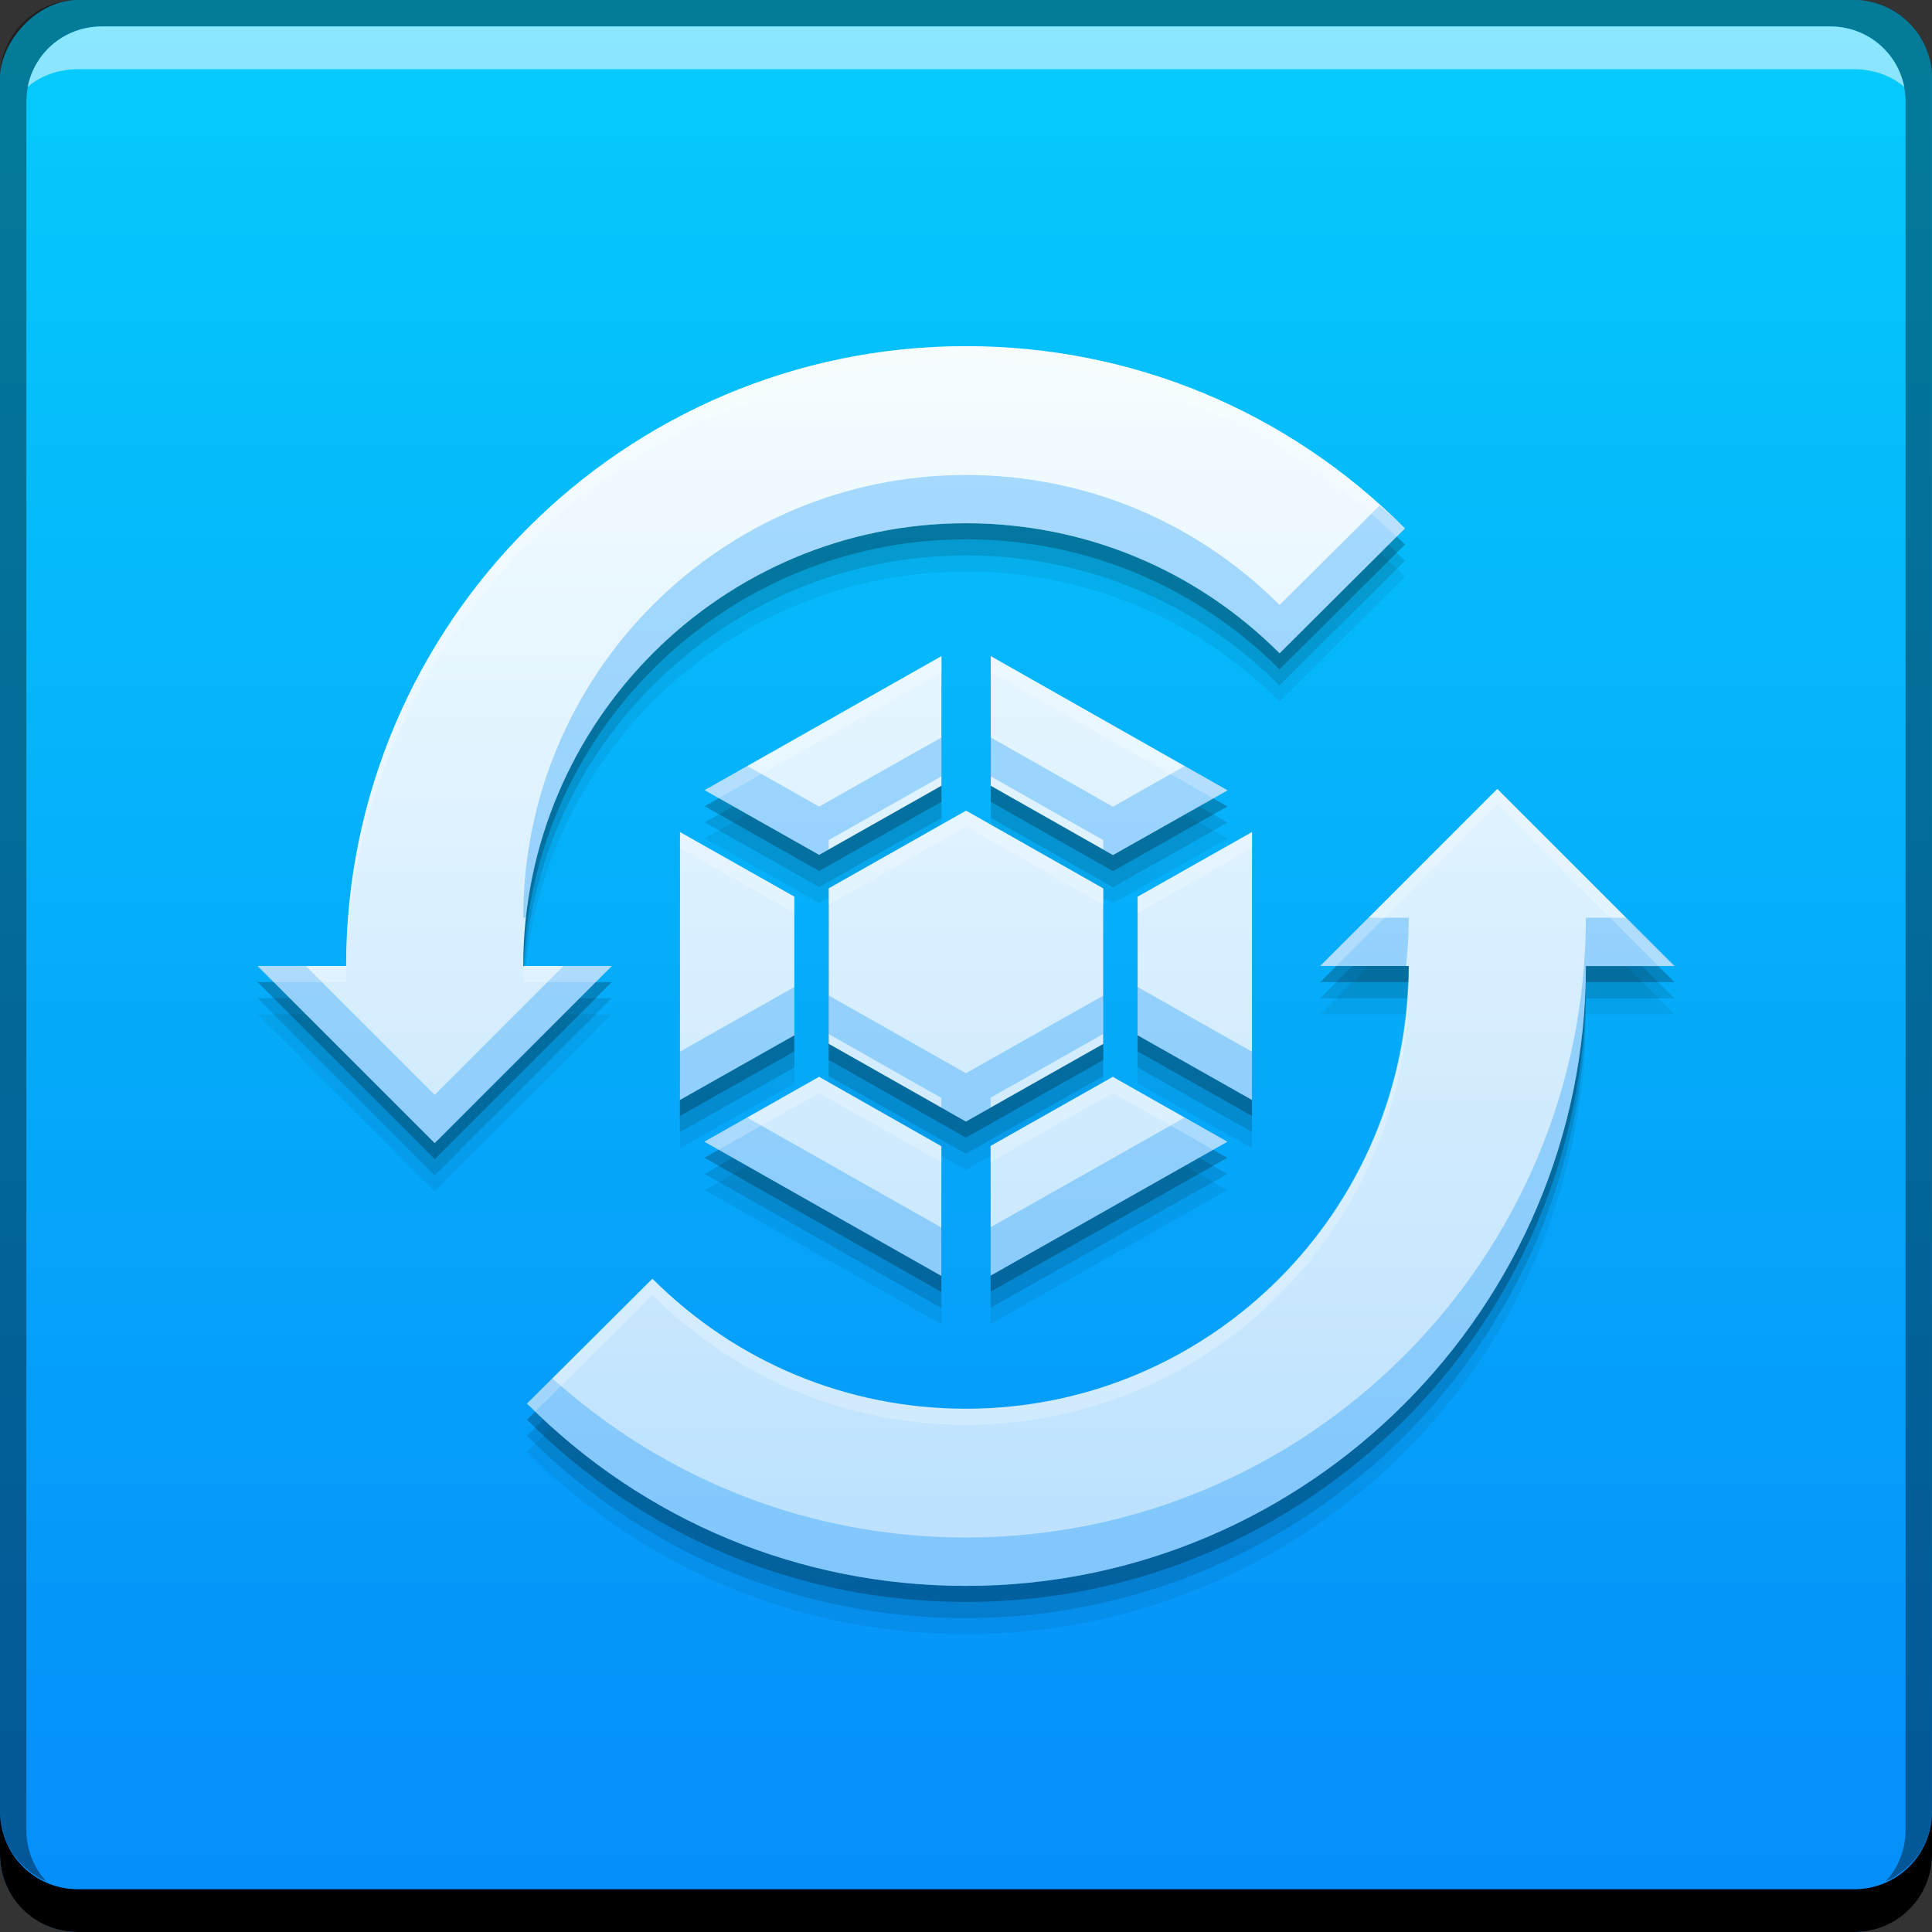 <?xml version="1.0" encoding="UTF-8" standalone="no"?>
<!-- Created with Inkscape (http://www.inkscape.org/) -->

<svg
   xmlns:dc="http://purl.org/dc/elements/1.1/"
   xmlns:cc="http://creativecommons.org/ns#"
   xmlns:rdf="http://www.w3.org/1999/02/22-rdf-syntax-ns#"
   xmlns:svg="http://www.w3.org/2000/svg"
   xmlns="http://www.w3.org/2000/svg"
   xmlns:xlink="http://www.w3.org/1999/xlink"
   xmlns:sodipodi="http://sodipodi.sourceforge.net/DTD/sodipodi-0.dtd"
   xmlns:inkscape="http://www.inkscape.org/namespaces/inkscape"
   width="48"
   height="48"
   id="svg2"
   version="1.1"
   inkscape:version="0.49 r12742"
   sodipodi:docname="aptik.svg">
  <rect width="100%" height="100%" fill="#333333" stroke="none"/>
  <defs
     id="defs4">
    <linearGradient
       inkscape:collect="always"
       xlink:href="#linearGradient1126"
       id="linearGradient859"
       x1="25.102"
       y1="-1052.361"
       x2="25.102"
       y2="-1004.365"
       gradientUnits="userSpaceOnUse" />
    <linearGradient
       inkscape:collect="always"
       xlink:href="#linearGradient4194"
       id="linearGradient4173"
       x1="34.825"
       y1="38.101"
       x2="34.825"
       y2="10.17"
       gradientUnits="userSpaceOnUse"
       gradientTransform="matrix(1.1,0,0,1.1,-2.401,1001.963)" />
    <linearGradient
       id="linearGradient4194"
       inkscape:collect="always">
      <stop
         id="stop4196"
         offset="0"
         style="stop-color:#bae0fe;stop-opacity:1" />
      <stop
         id="stop4198"
         offset="1"
         style="stop-color:#f5fdff;stop-opacity:1" />
    </linearGradient>
    <linearGradient
       inkscape:collect="always"
       id="linearGradient1126">
      <stop
         style="stop-color:#058dfa;stop-opacity:1"
         offset="0"
         id="stop1128" />
      <stop
         style="stop-color:#05ccfb;stop-opacity:1"
         offset="1"
         id="stop1130" />
    </linearGradient>
  </defs>
  <sodipodi:namedview
     id="base"
     pagecolor="#ffffff"
     bordercolor="#666666"
     borderopacity="1.0"
     inkscape:pageopacity="0.0"
     inkscape:pageshadow="2"
     inkscape:zoom="2.8615728"
     inkscape:cx="-1.9622771"
     inkscape:cy="0.49845749"
     inkscape:document-units="px"
     inkscape:current-layer="layer1"
     showgrid="false"
     inkscape:window-width="1366"
     inkscape:window-height="718"
     inkscape:window-x="0"
     inkscape:window-y="23"
     inkscape:window-maximized="1">
    <inkscape:grid
       type="xygrid"
       id="grid3850" />
  </sodipodi:namedview>
  <g
     inkscape:label="Capa 1"
     inkscape:groupmode="layer"
     id="layer1"
     transform="translate(0,-1004.362)">
    <rect
       style="fill:url(#linearGradient859);fill-opacity:1.0;stroke:none"
       id="rect2991-1"
       width="48"
       height="48"
       x="-4.1259725e-09"
       y="-1052.362"
       ry="1.945"
       transform="scale(1,-1)" />
    <path
       inkscape:connector-curvature="0"
       style="fill:#000000;fill-opacity:1;stroke:none"
       d="m -9.9999996e-8,1049.362 0,1.062 c 0,1.077 0.86,1.938 1.938,1.938 l 44.125,0 c 1.077,0 1.938,-0.86 1.938,-1.938 l 0,-1.062 c 0,1.077 -0.86,1.938 -1.938,1.938 l -44.125,0 C 0.86,1051.3 -9.9999996e-8,1050.439 -9.9999996e-8,1049.362 Z"
       id="rect846" />
    <path
       inkscape:connector-curvature="0"
       style="fill:#000000;fill-opacity:0.392;stroke:none"
       d="m 1.938,1004.362 c -1.077,0 -1.938,0.86 -1.938,1.938 l 0,43.062 c 0,0.793 0.48,1.449 1.156,1.75 -0.309,-0.333 -0.5,-0.782 -0.5,-1.281 l 0,-42.938 c 0,-1.048 0.827,-1.875 1.875,-1.875 l 42.937,0 c 1.048,0 1.875,0.827 1.875,1.875 l 0,42.938 c 0,0.499 -0.191,0.948 -0.5,1.281 0.676,-0.301 1.156,-0.957 1.156,-1.75 l 0,-43.062 c 0,-1.077 -0.86,-1.938 -1.938,-1.938 L 1.938,1004.362 Z"
       id="rect4280" />
    <path
       inkscape:connector-curvature="0"
       style="fill:#ffffff;fill-opacity:0.537;stroke:none"
       d="m 2.531,1005.019 c -0.917,0 -1.671,0.639 -1.844,1.5 0.336,-0.28 0.775,-0.438 1.25,-0.438 l 44.125,0 c 0.475,0 0.914,0.158 1.25,0.438 -0.173,-0.861 -0.927,-1.5 -1.844,-1.5 L 2.531,1005.019 Z"
       id="path7515" />
    <path
       inkscape:connector-curvature="0"
       id="path4079"
       d="m 24,1014.162 c -8.491,0 -15.401,6.909 -15.401,15.4 l -2.199,0 4.4,4.4 4.399,-4.4 -2.199,0 c -2e-6,-6.067 4.933,-11 11,-11 2.944,0 5.711,1.151 7.791,3.23 l 3.115,-3.102 C 31.994,1015.77 28.121,1014.162 24,1014.162 Z m -0.609,7.701 -5.883,3.33 2.844,1.607 3.039,-1.717 0,-3.221 z m 1.225,0 0,3.221 3.035,1.721 2.846,-1.607 -5.881,-3.334 z m 12.584,3.299 -4.399,4.4 2.199,0 c 2e-6,6.067 -4.933,11 -11,11 -2.944,0 -5.711,-1.151 -7.791,-3.23 l -3.115,3.102 c 2.913,2.921 6.786,4.529 10.906,4.529 8.491,0 15.401,-6.909 15.401,-15.4 l 2.199,0 -4.4,-4.4 z m -13.198,0.541 -3.412,1.93 -0.002,3.861 3.41,1.932 3.412,-1.928 0,-3.863 -3.408,-1.932 z m -7.108,0.531 -0.002,6.656 2.844,-1.607 0,-3.443 -2.842,-1.605 z m 14.213,0 -2.844,1.607 0,3.441 2.842,1.607 0.002,-6.656 z m -10.758,6.082 -2.846,1.611 5.885,3.334 0,-3.221 -3.039,-1.725 z m 7.299,0 -3.037,1.717 0,3.221 5.881,-3.326 -2.844,-1.611 z"
       style="fill:#000000;fill-opacity:0.059" />
    <path
       style="fill:#000000;fill-opacity:0.118"
       d="m 24,1013.762 c -8.491,0 -15.401,6.909 -15.401,15.4 l -2.199,0 4.4,4.4 4.399,-4.4 -2.199,0 c -2e-6,-6.067 4.933,-11 11,-11 2.944,0 5.711,1.151 7.791,3.23 l 3.115,-3.102 C 31.994,1015.37 28.121,1013.762 24,1013.762 Z m -0.609,7.701 -5.883,3.33 2.844,1.607 3.039,-1.717 0,-3.221 z m 1.225,0 0,3.221 3.035,1.721 2.846,-1.607 -5.881,-3.334 z m 12.584,3.299 -4.399,4.4 2.199,0 c 2e-6,6.067 -4.933,11 -11,11 -2.944,0 -5.711,-1.151 -7.791,-3.23 l -3.115,3.102 c 2.913,2.921 6.786,4.529 10.906,4.529 8.491,0 15.401,-6.909 15.401,-15.4 l 2.199,0 -4.4,-4.4 z m -13.198,0.541 -3.412,1.93 -0.002,3.861 3.41,1.932 3.412,-1.928 0,-3.863 -3.408,-1.932 z m -7.108,0.531 -0.002,6.656 2.844,-1.607 0,-3.443 -2.842,-1.605 z m 14.213,0 -2.844,1.607 0,3.441 2.842,1.607 0.002,-6.656 z m -10.758,6.082 -2.846,1.611 5.885,3.334 0,-3.221 -3.039,-1.725 z m 7.299,0 -3.037,1.717 0,3.221 5.881,-3.326 -2.844,-1.611 z"
       id="path4077"
       inkscape:connector-curvature="0" />
    <path
       inkscape:connector-curvature="0"
       id="path4073"
       d="m 24,1013.362 c -8.491,0 -15.401,6.909 -15.401,15.4 l -2.199,0 4.4,4.4 4.399,-4.4 -2.199,0 c -2e-6,-6.067 4.933,-11 11,-11 2.944,0 5.711,1.151 7.791,3.23 l 3.115,-3.102 C 31.994,1014.97 28.121,1013.362 24,1013.362 Z m -0.609,7.701 -5.883,3.33 2.844,1.607 3.039,-1.717 0,-3.221 z m 1.225,0 0,3.221 3.035,1.721 2.846,-1.607 -5.881,-3.334 z m 12.584,3.299 -4.399,4.4 2.199,0 c 2e-6,6.067 -4.933,11 -11,11 -2.944,0 -5.711,-1.151 -7.791,-3.23 l -3.115,3.102 c 2.913,2.921 6.786,4.529 10.906,4.529 8.491,0 15.401,-6.909 15.401,-15.4 l 2.199,0 -4.4,-4.4 z m -13.198,0.541 -3.412,1.93 -0.002,3.861 3.41,1.932 3.412,-1.928 0,-3.863 -3.408,-1.932 z m -7.108,0.531 -0.002,6.656 2.844,-1.607 0,-3.443 -2.842,-1.605 z m 14.213,0 -2.844,1.607 0,3.441 2.842,1.607 0.002,-6.656 z m -10.758,6.082 -2.846,1.611 5.885,3.334 0,-3.221 -3.039,-1.725 z m 7.299,0 -3.037,1.717 0,3.221 5.881,-3.326 -2.844,-1.611 z"
       style="fill:#000000;fill-opacity:0.235" />
    <path
       style="fill:url(#linearGradient4173);fill-opacity:1"
       d="m 24,1012.962 c -8.491,0 -15.401,6.909 -15.401,15.4 l -2.199,0 4.4,4.4 4.399,-4.4 -2.199,0 c -2e-6,-6.067 4.933,-11 11,-11 2.944,0 5.711,1.151 7.791,3.23 l 3.115,-3.102 C 31.994,1014.57 28.121,1012.962 24,1012.962 Z m -0.609,7.701 -5.883,3.33 2.844,1.607 3.039,-1.717 0,-3.221 z m 1.225,0 0,3.221 3.035,1.721 2.846,-1.607 -5.881,-3.334 z m 12.584,3.299 -4.399,4.4 2.199,0 c 2e-6,6.067 -4.933,11 -11,11 -2.944,0 -5.711,-1.151 -7.791,-3.23 l -3.115,3.102 c 2.913,2.921 6.786,4.529 10.906,4.529 8.491,0 15.401,-6.909 15.401,-15.4 l 2.199,0 -4.4,-4.4 z m -13.198,0.541 -3.412,1.93 -0.002,3.861 3.41,1.932 3.412,-1.928 0,-3.863 -3.408,-1.932 z m -7.108,0.531 -0.002,6.656 2.844,-1.607 0,-3.443 -2.842,-1.605 z m 14.213,0 -2.844,1.607 0,3.441 2.842,1.607 0.002,-6.656 z m -10.758,6.082 -2.846,1.611 5.885,3.334 0,-3.221 -3.039,-1.725 z m 7.299,0 -3.037,1.717 0,3.221 5.881,-3.326 -2.844,-1.611 z"
       id="path4139"
       inkscape:connector-curvature="0" />
    <path
       style="fill:#058ffa;fill-opacity:0.314"
       d="M 24 11.801 C 17.932 11.801 13 16.733 13 22.801 L 13.068 22.801 C 13.668 17.297 18.338 13 24 13 C 26.944 13 29.711 14.152 31.791 16.23 L 34.906 13.129 C 34.705 12.927 34.488 12.746 34.277 12.557 L 31.791 15.031 C 29.711 12.952 26.944 11.801 24 11.801 z M 23.391 18.322 L 20.352 20.039 L 18.568 19.031 L 17.508 19.631 L 20.352 21.238 L 20.59 21.104 L 20.59 20.871 L 23.391 19.287 L 23.391 18.322 z M 24.615 18.322 L 24.615 19.289 L 27.41 20.873 L 27.41 21.105 L 27.65 21.242 L 30.496 19.635 L 29.436 19.033 L 27.65 20.043 L 24.615 18.322 z M 34 22.801 L 32.801 24 L 34.932 24 C 34.975 23.606 35 23.206 35 22.801 L 34 22.801 z M 39.4 22.801 C 39.4 31.291 32.491 38.199 24 38.199 C 20.165 38.199 16.554 36.792 13.723 34.244 L 13.094 34.871 C 16.007 37.793 19.879 39.4 24 39.4 C 32.491 39.4 39.4 32.491 39.4 24 L 41.6 24 L 40.4 22.801 L 39.4 22.801 z M 6.4 24 L 10.801 28.4 L 15.199 24 L 14 24 L 10.801 27.201 L 7.6 24 L 6.4 24 z M 19.736 24.521 L 16.893 26.129 L 16.893 27.328 L 19.736 25.721 L 19.736 24.521 z M 28.264 24.521 L 28.264 25.721 L 31.105 27.328 L 31.105 26.129 L 28.264 24.521 z M 20.588 24.732 L 20.588 25.689 L 23.389 27.279 L 23.389 27.518 L 23.998 27.863 L 24.611 27.518 L 24.611 27.271 L 27.41 25.689 L 27.41 24.736 L 23.998 26.664 L 20.588 24.732 z M 18.562 27.766 L 17.504 28.365 L 23.389 31.699 L 23.389 30.498 L 18.562 27.766 z M 29.434 27.766 L 24.611 30.49 L 24.611 31.691 L 30.492 28.365 L 29.434 27.766 z "
       transform="translate(0,1004.362)"
       id="path4081" />
    <path
       style="fill:#ffffff;fill-opacity:0.235"
       d="M 24 8.6 C 15.509 8.6 8.6 15.509 8.6 24 L 6.4 24 L 6.801 24.4 L 8.6 24.4 C 8.6 15.91 15.509 9 24 9 C 28.025 9 31.807 10.544 34.695 13.338 L 34.906 13.129 C 31.993 10.207 28.121 8.6 24 8.6 z M 23.391 16.301 L 17.508 19.631 L 17.861 19.83 L 23.391 16.701 L 23.391 16.301 z M 24.615 16.301 L 24.615 16.701 L 30.143 19.834 L 30.496 19.635 L 24.615 16.301 z M 37.199 19.6 L 32.801 24 L 33.201 24 L 37.199 20 L 41.199 24 L 41.6 24 L 37.199 19.6 z M 24.002 20.141 L 20.59 22.07 L 20.59 22.471 L 24.002 20.541 L 27.41 22.473 L 27.41 22.072 L 24.002 20.141 z M 16.895 20.672 L 16.895 21.072 L 19.736 22.678 L 19.736 22.277 L 16.895 20.672 z M 31.107 20.672 L 28.264 22.279 L 28.264 22.68 L 31.107 21.072 L 31.107 20.672 z M 13.02 24 C 13.015 24.134 13 24.265 13 24.4 L 14.799 24.4 L 15.199 24 L 13.02 24 z M 34.98 24.4 C 34.767 30.281 29.933 35 24 35 C 21.056 35 18.289 33.848 16.209 31.77 L 13.094 34.871 C 13.161 34.939 13.236 34.996 13.305 35.062 L 16.209 32.17 C 18.289 34.249 21.056 35.4 24 35.4 C 30.068 35.4 35 30.468 35 24.4 L 34.98 24.4 z M 20.35 26.754 L 17.504 28.365 L 17.857 28.566 L 20.35 27.154 L 23.389 28.879 L 23.389 28.479 L 20.35 26.754 z M 27.648 26.754 L 24.611 28.471 L 24.611 28.871 L 27.648 27.154 L 30.139 28.564 L 30.492 28.365 L 27.648 26.754 z "
       transform="translate(0,1004.362)"
       id="path4086" />
  </g>
</svg>
